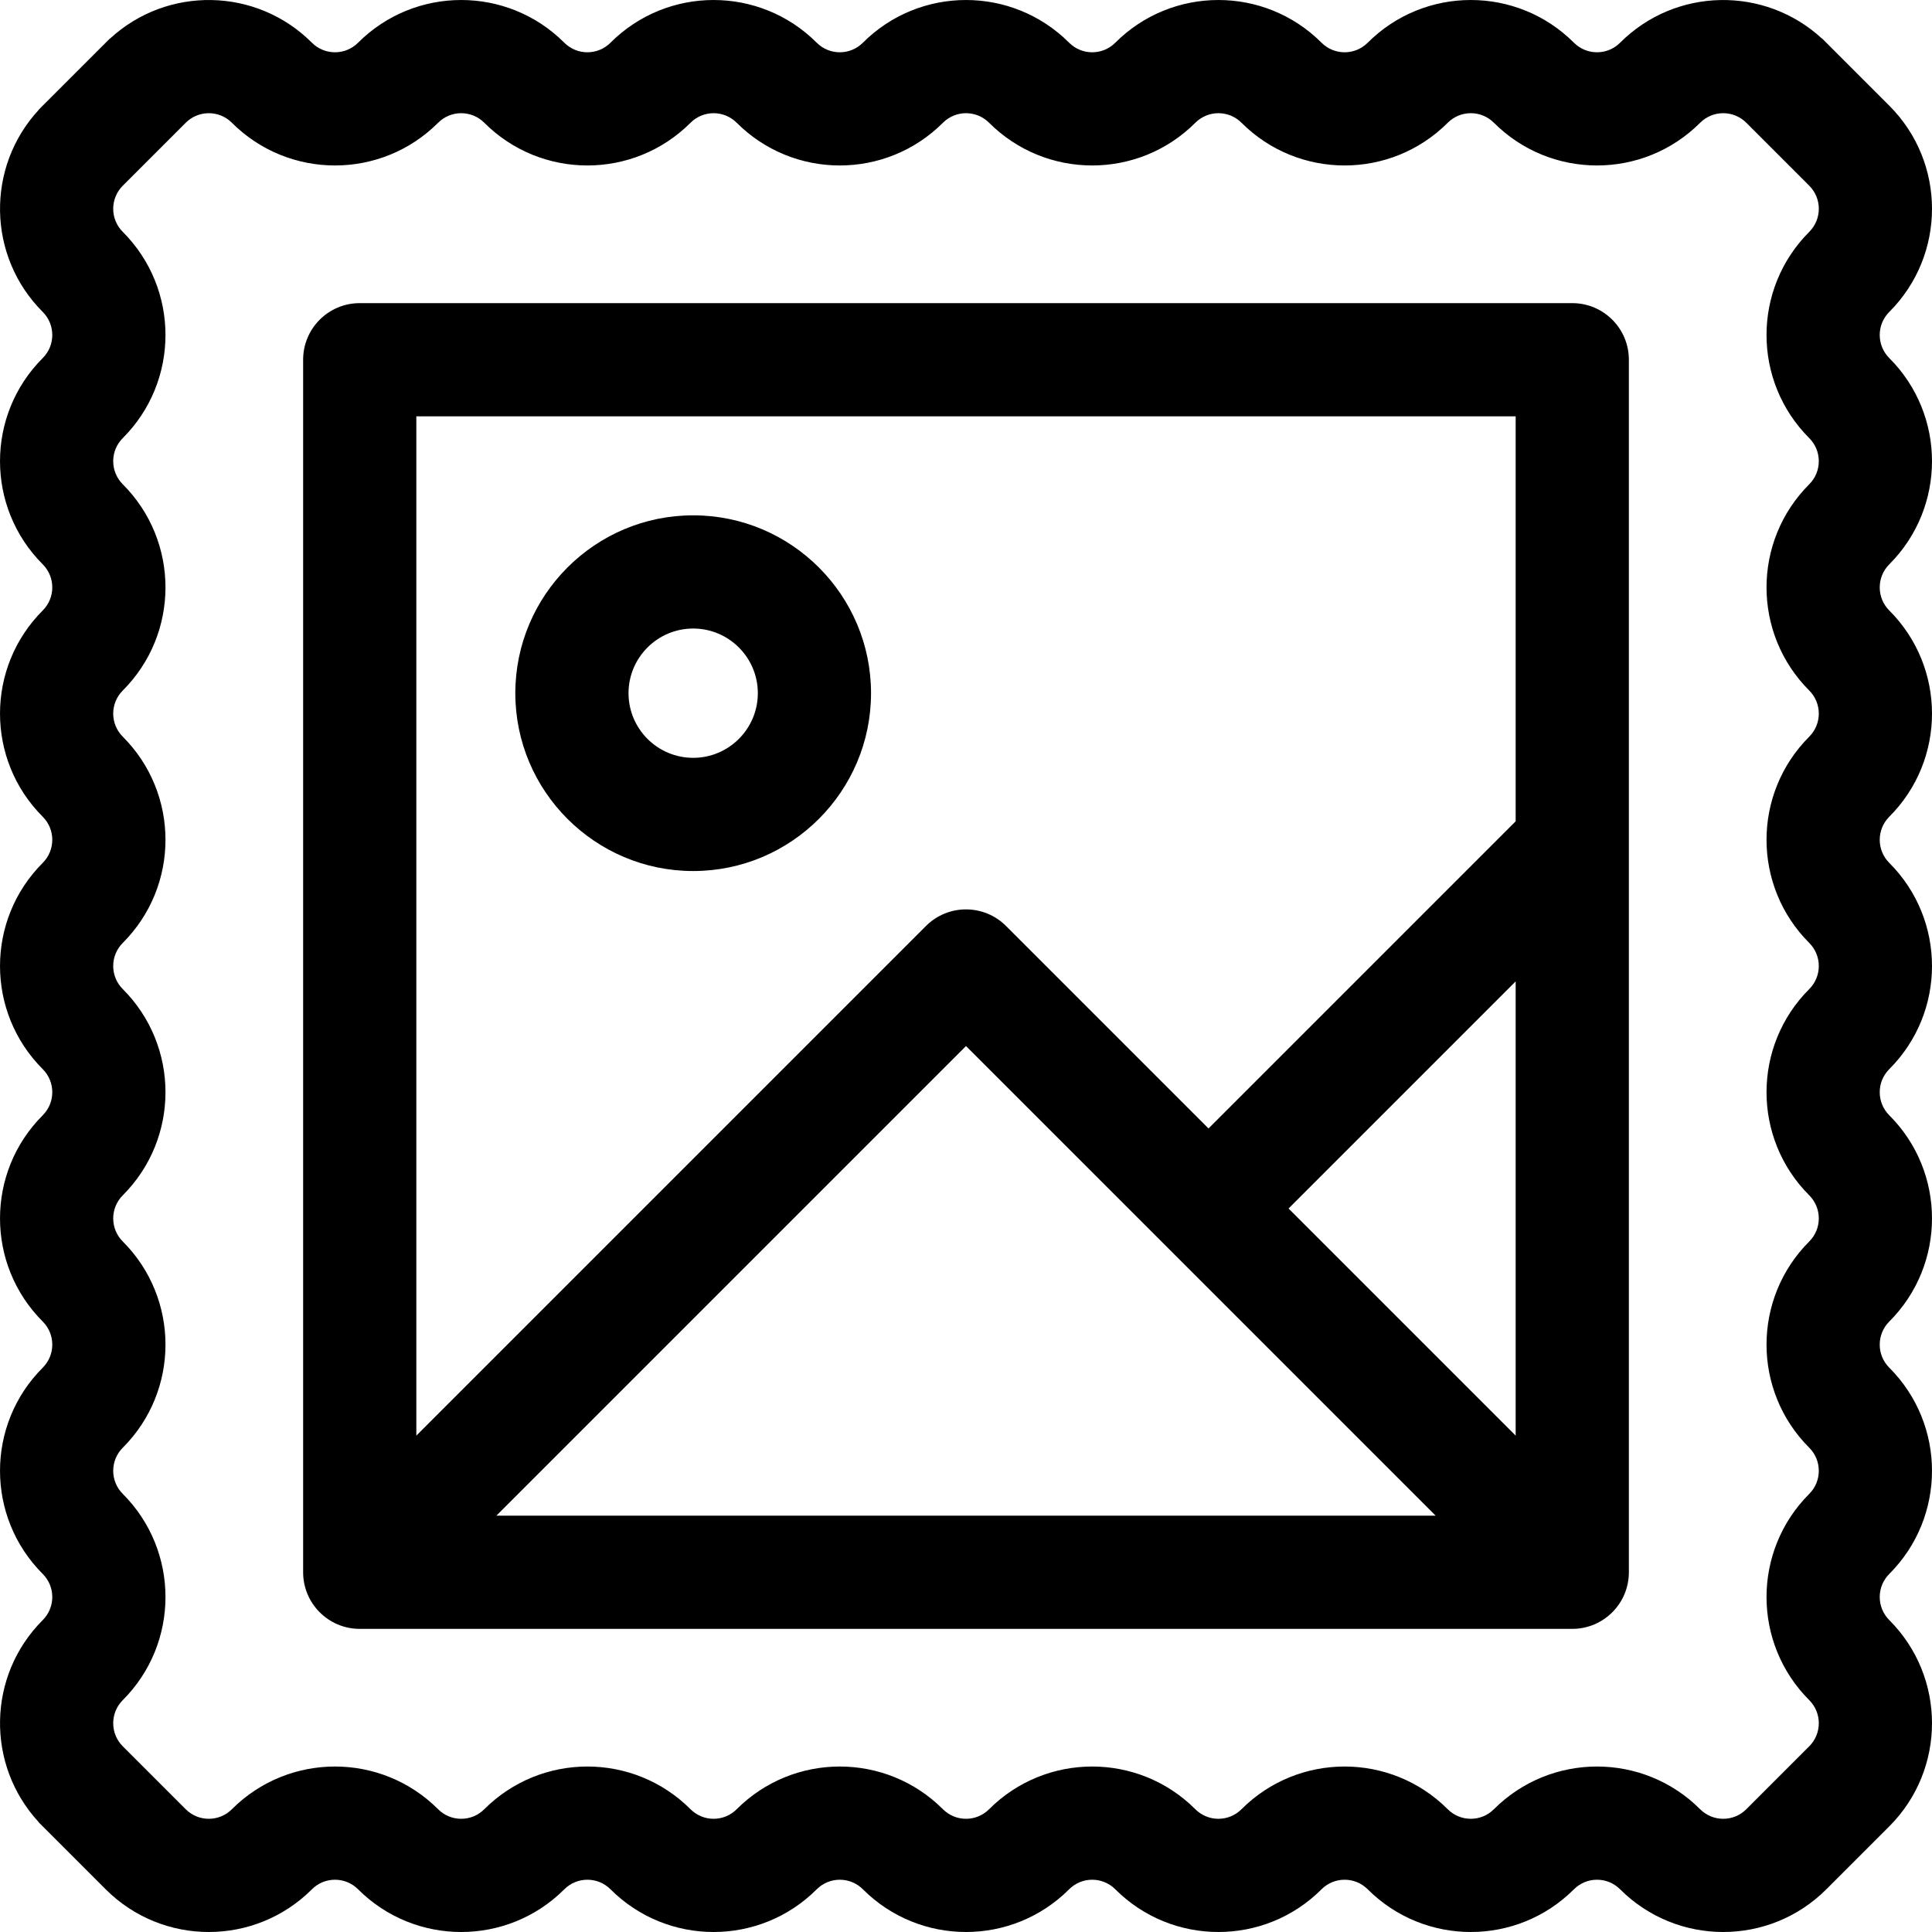 <svg id="Layer_1" enable-background="new 0 0 512 512" height="512" viewBox="0 0 512 512" width="512" xmlns="http://www.w3.org/2000/svg"><g><path d="m416.667 80.333h-321.334c-8.284 0-15 6.716-15 15v321.334c0 8.284 6.716 15 15 15h321.334c8.284 0 15-6.716 15-15v-321.334c0-8.284-6.716-15-15-15zm-285.121 321.333 124.454-124.453 124.454 124.453zm270.121-21.213-60.188-60.187 60.188-60.187zm0-162.8-81.4 81.4-53.66-53.66c-5.857-5.858-15.355-5.858-21.213 0l-135.061 135.06v-270.12h291.334z"/><path d="m183.7 230.833c25.989 0 47.133-21.144 47.133-47.133s-21.144-47.133-47.133-47.133-47.134 21.144-47.134 47.133 21.145 47.133 47.134 47.133zm0-64.266c9.447 0 17.133 7.686 17.133 17.133s-7.686 17.133-17.133 17.133-17.134-7.686-17.134-17.133 7.687-17.133 17.134-17.133z"/><path d="m500.68 94.893c-3.378-3.378-3.378-8.854 0-12.232 15.093-15.093 15.094-39.564 0-54.658l-17.805-17.805-.017.039c-15.162-13.992-38.798-13.636-53.518 1.084-3.378 3.378-8.854 3.378-12.232 0-15.093-15.093-39.564-15.093-54.658 0-3.378 3.378-8.854 3.378-12.232 0-15.093-15.093-39.564-15.093-54.658 0-3.378 3.378-8.854 3.378-12.232 0-15.093-15.093-39.564-15.093-54.658 0-3.378 3.378-8.854 3.378-12.232 0-15.094-15.093-39.564-15.093-54.658 0-3.378 3.378-8.854 3.378-12.232 0-15.093-15.093-39.564-15.093-54.658 0-3.378 3.378-8.854 3.378-12.232 0-14.717-14.722-38.355-15.078-53.516-1.084l-.017-.039-18.927 18.927.039.017c-13.994 15.161-13.638 38.799 1.083 53.519 3.378 3.378 3.378 8.854 0 12.232-15.093 15.093-15.093 39.564 0 54.658 3.378 3.378 3.378 8.854 0 12.232-15.093 15.093-15.093 39.564 0 54.658 3.378 3.378 3.378 8.854 0 12.232-15.093 15.093-15.093 39.564 0 54.658 3.378 3.378 3.378 8.854 0 12.232-15.093 15.093-15.093 39.564 0 54.658 3.378 3.378 3.378 8.854 0 12.232-15.093 15.093-15.093 39.564 0 54.658 3.378 3.378 3.378 8.854 0 12.232-14.72 14.72-15.077 38.356-1.084 53.517l-.039.018 17.805 17.805c15.093 15.093 39.564 15.093 54.658 0 3.378-3.378 8.854-3.378 12.232 0 15.093 15.093 39.564 15.093 54.658 0 3.378-3.378 8.854-3.378 12.232 0 15.093 15.093 39.564 15.093 54.658 0 3.378-3.378 8.854-3.378 12.232 0 15.093 15.093 39.564 15.093 54.658 0 3.378-3.378 8.854-3.378 12.232 0 15.093 15.093 39.564 15.093 54.658 0 3.378-3.378 8.854-3.378 12.232 0 15.093 15.093 39.564 15.093 54.658 0 3.378-3.378 8.854-3.378 12.232 0 15.093 15.093 39.564 15.093 54.658 0l16.681-16.681c15.093-15.093 15.093-39.564 0-54.658-3.378-3.378-3.378-8.854 0-12.232 15.093-15.093 15.093-39.564 0-54.658-3.378-3.378-3.378-8.854 0-12.232 15.093-15.093 15.093-39.564 0-54.658-3.378-3.378-3.378-8.854 0-12.232 15.093-15.093 15.093-39.564 0-54.658-3.378-3.378-3.378-8.854 0-12.232 15.093-15.094 15.093-39.564 0-54.658-3.378-3.378-3.378-8.854 0-12.232 15.092-15.095 15.092-39.566-.001-54.659zm-21.213 21.213c3.378 3.378 3.378 8.854 0 12.232-15.093 15.094-15.093 39.564 0 54.658 3.378 3.378 3.378 8.854 0 12.232-15.093 15.093-15.093 39.564 0 54.658 3.378 3.378 3.378 8.854 0 12.232-15.093 15.093-15.093 39.564 0 54.658 3.378 3.378 3.378 8.854 0 12.232-15.093 15.093-15.093 39.564 0 54.658 3.378 3.378 3.378 8.854 0 12.232-15.093 15.093-15.093 39.564 0 54.658 3.378 3.378 3.378 8.854 0 12.232l-16.681 16.681c-3.378 3.378-8.854 3.378-12.232 0-15.093-15.093-39.564-15.093-54.658 0-3.378 3.378-8.854 3.378-12.232 0-15.093-15.093-39.564-15.093-54.658 0-3.378 3.378-8.854 3.378-12.232 0-15.093-15.093-39.564-15.093-54.658 0-3.378 3.378-8.854 3.378-12.232 0-15.093-15.093-39.564-15.093-54.658 0-3.378 3.378-8.854 3.378-12.232 0-15.093-15.093-39.564-15.093-54.658 0-3.378 3.378-8.854 3.378-12.232 0-15.093-15.093-39.564-15.093-54.658 0-3.378 3.378-8.854 3.378-12.232 0l-16.682-16.682c-3.378-3.378-3.378-8.854 0-12.232 15.093-15.093 15.093-39.564 0-54.658-3.378-3.378-3.378-8.854 0-12.232 15.093-15.093 15.093-39.564 0-54.658-3.378-3.378-3.378-8.854 0-12.232 15.093-15.093 15.093-39.564 0-54.658-3.378-3.378-3.378-8.854 0-12.232 15.093-15.093 15.093-39.564 0-54.658-3.378-3.378-3.378-8.854 0-12.232 15.093-15.093 15.093-39.564 0-54.658-3.378-3.378-3.378-8.854 0-12.232 15.093-15.093 15.093-39.564 0-54.658-3.378-3.378-3.378-8.854 0-12.232l16.684-16.684c3.378-3.378 8.854-3.378 12.232 0 15.093 15.093 39.564 15.093 54.658 0 3.378-3.378 8.854-3.378 12.232 0 15.094 15.093 39.564 15.093 54.658 0 3.378-3.378 8.854-3.378 12.232 0 15.093 15.093 39.564 15.093 54.658 0 3.378-3.378 8.854-3.378 12.232 0 15.093 15.093 39.564 15.093 54.658 0 3.378-3.378 8.854-3.378 12.232 0 15.093 15.093 39.564 15.093 54.658 0 3.378-3.378 8.854-3.378 12.232 0 15.093 15.093 39.564 15.093 54.658 0 3.378-3.378 8.854-3.378 12.232 0l16.682 16.682c3.378 3.378 3.378 8.854 0 12.232-15.097 15.097-15.097 39.568-.003 54.661z"/></g></svg>